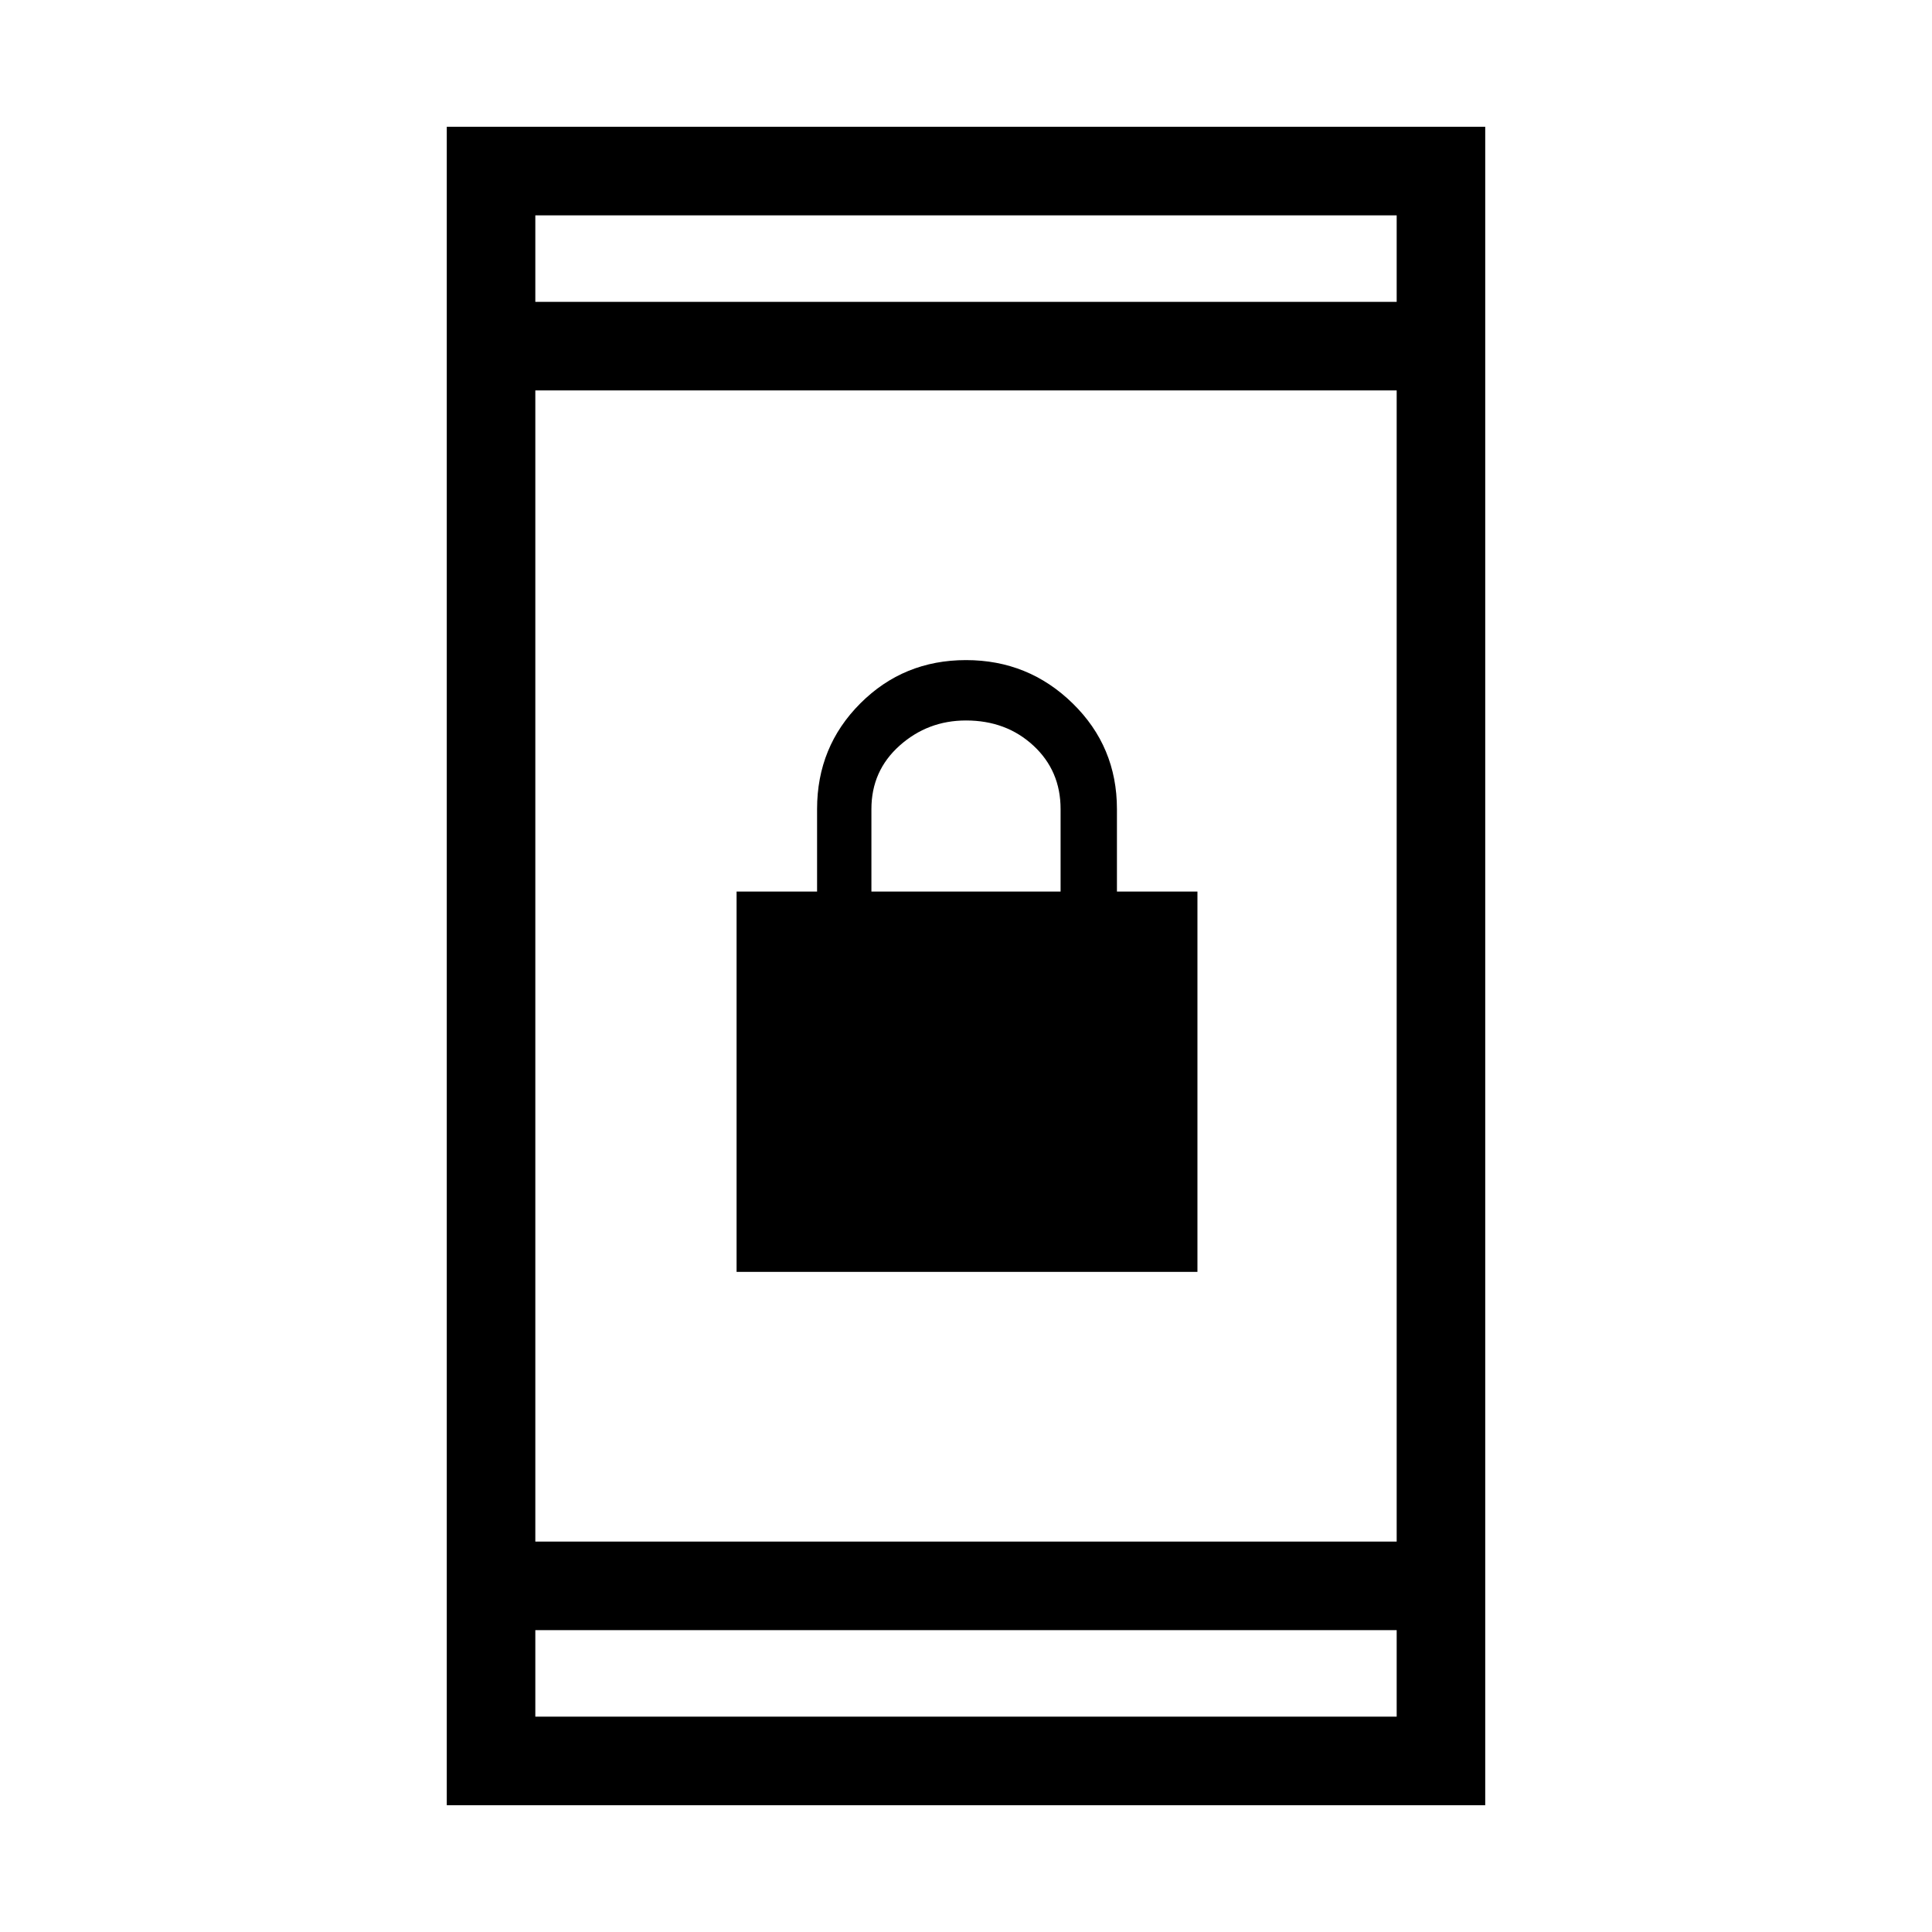 <svg xmlns="http://www.w3.org/2000/svg" height="48" width="48"><path d="M18.3 31.6V22.15H20.3V20.1Q20.3 18.55 21.375 17.475Q22.45 16.4 24 16.4Q25.55 16.4 26.65 17.475Q27.75 18.55 27.75 20.1V22.15H29.75V31.6ZM21.65 22.15H26.35V20.1Q26.35 19.15 25.675 18.525Q25 17.9 24 17.9Q23.05 17.9 22.35 18.525Q21.65 19.15 21.65 20.1ZM11.1 44.85V3.15H36.9V44.85ZM13.3 38.3H34.7V9.7H13.3ZM13.3 42.65H34.7V40.5H13.3ZM13.3 7.5H34.7V5.35H13.3ZM13.3 7.5V5.35V7.5ZM13.3 42.65V40.5V42.65Z"/></svg>